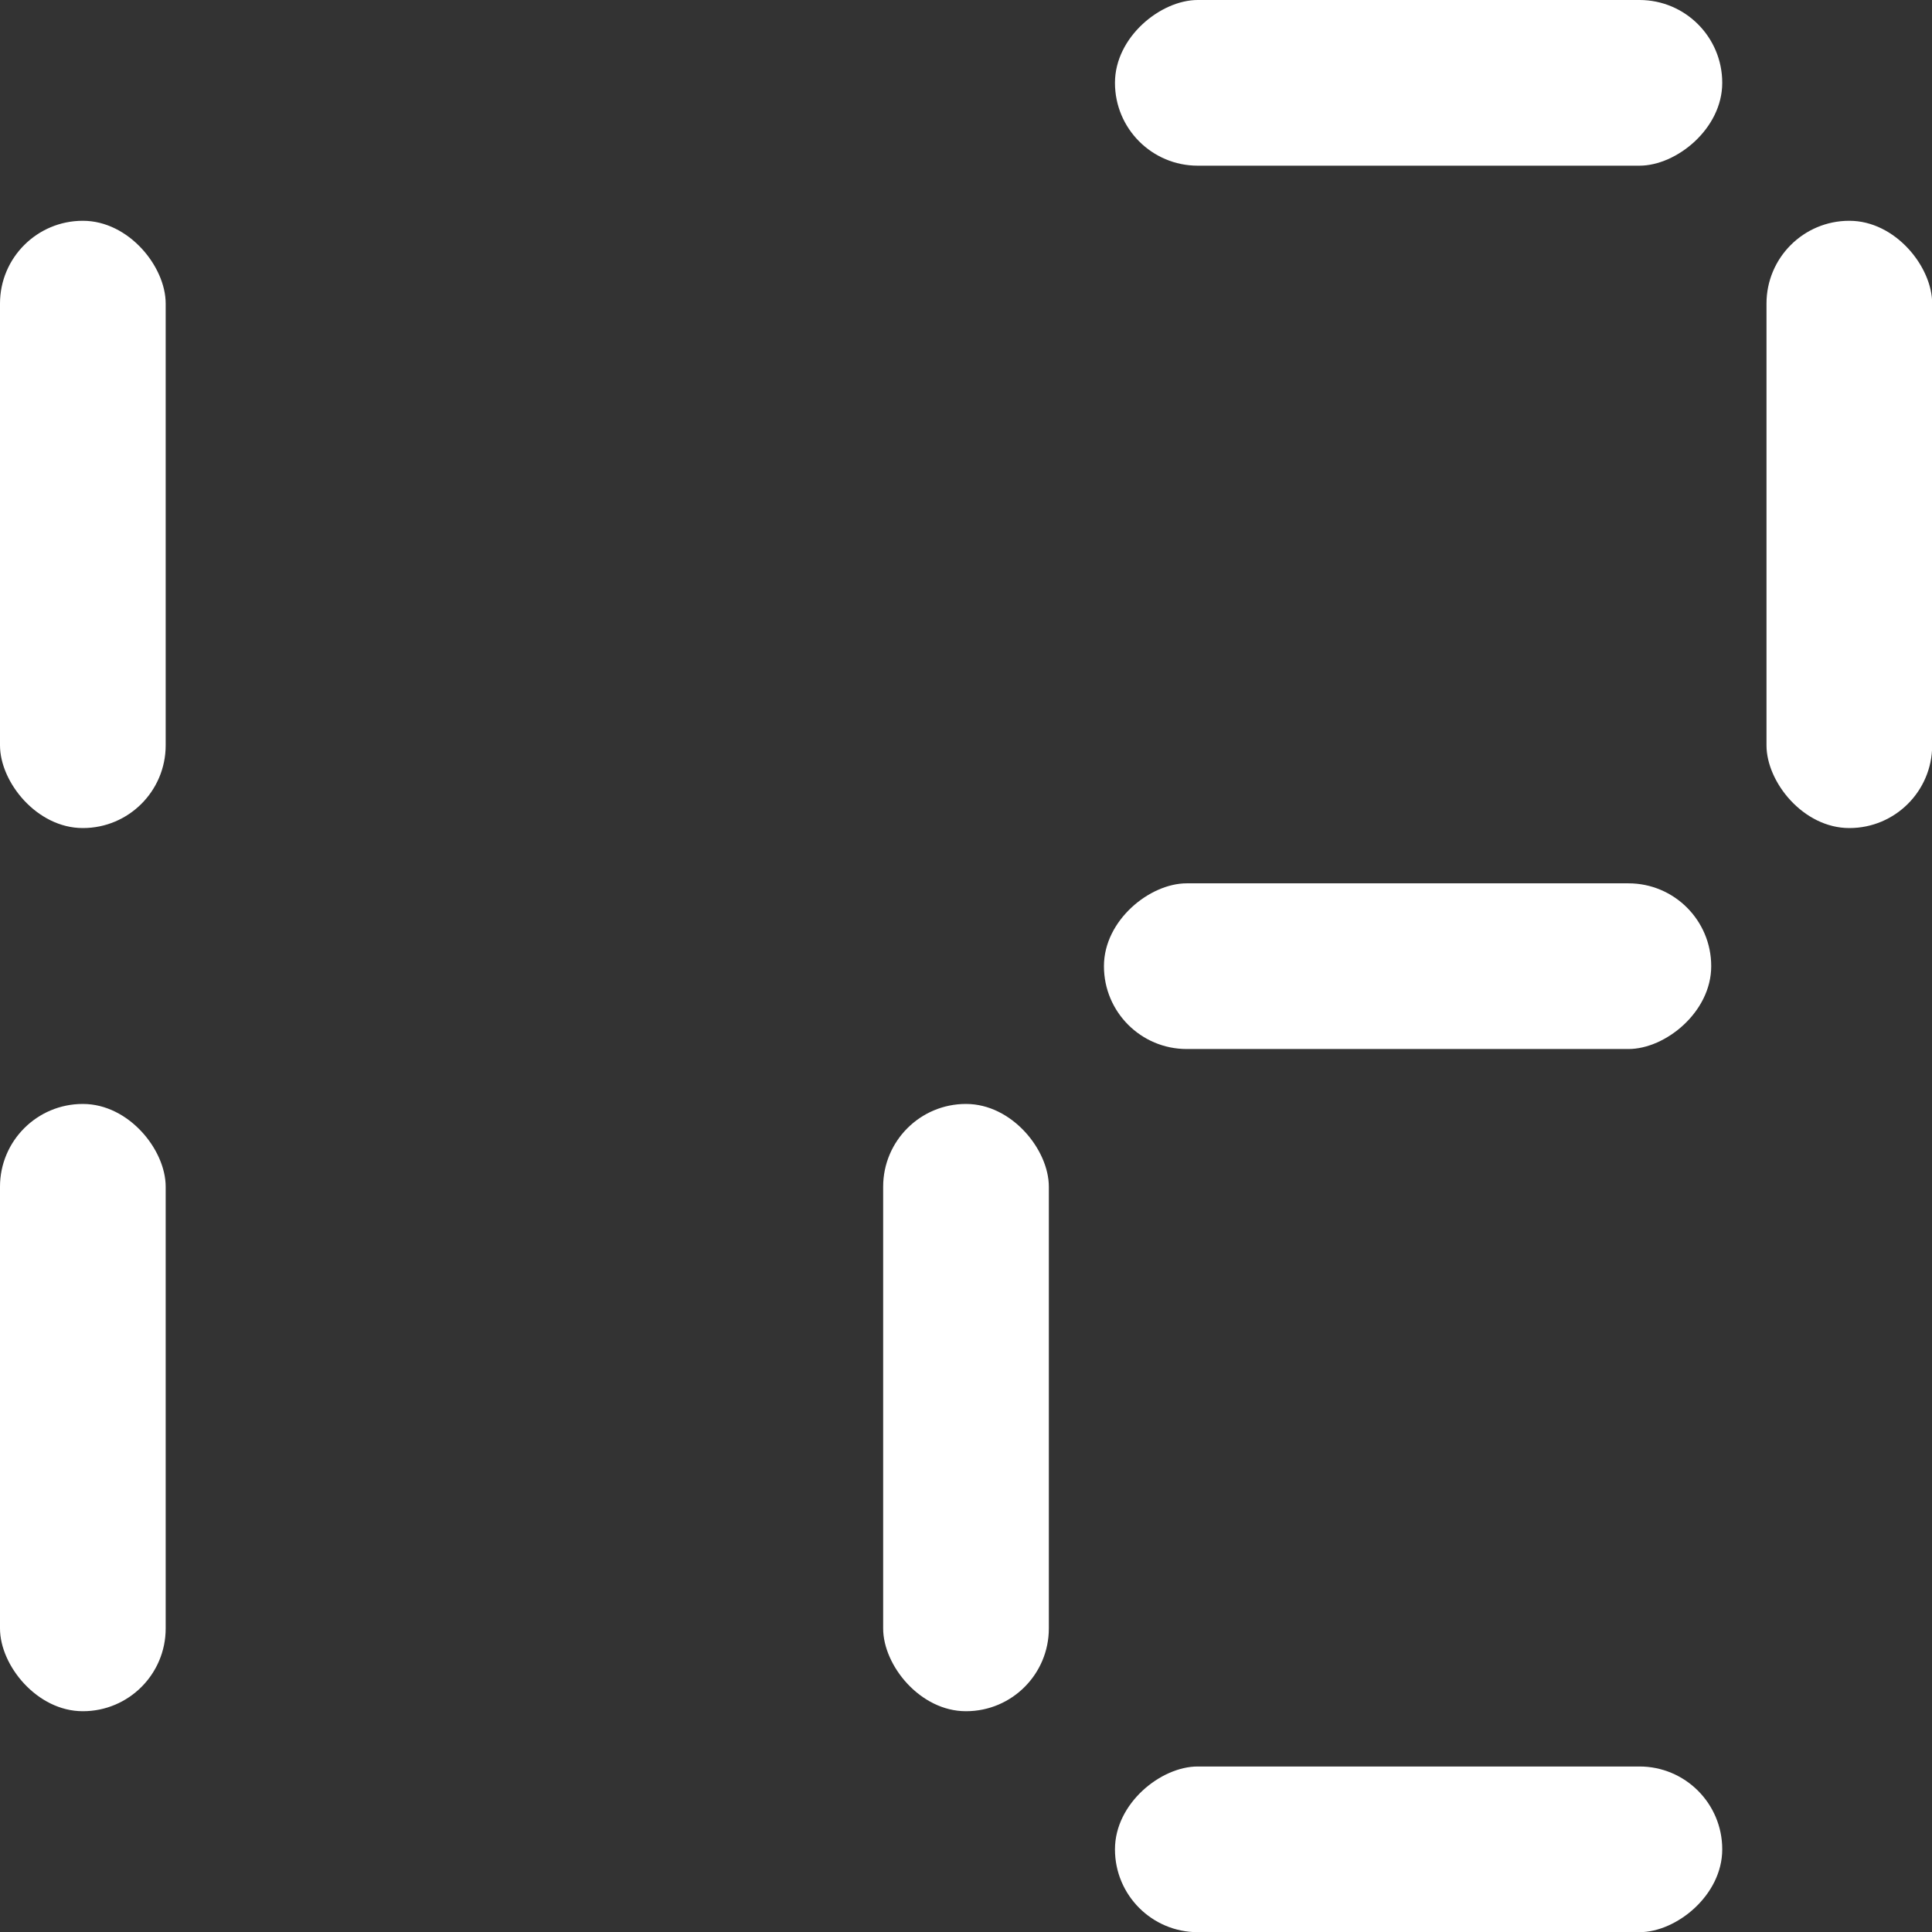 <svg xmlns="http://www.w3.org/2000/svg" viewBox="0 0 110.43 110.43"><rect x="0" y="0" width="110.43" height="110.43" fill="#333333" stroke="none"/><defs><style>.cls-1{fill:#fff;}</style></defs><title>ic_twelve</title><g id="레이어_2" data-name="레이어 2"><g id="레이어_1-2" data-name="레이어 1"><rect class="cls-1" y="12.62" width="9.47" height="34.71" rx="4.73" ry="4.73"/><rect class="cls-1" y="63.1" width="9.47" height="34.71" rx="4.73" ry="4.73"/><rect class="cls-1" x="50.48" y="63.1" width="9.47" height="34.71" rx="4.73" ry="4.73"/><rect class="cls-1" x="100.97" y="12.62" width="9.47" height="34.71" rx="4.73" ry="4.73"/><rect class="cls-1" x="75.73" y="37.86" width="9.47" height="34.71" rx="4.73" ry="4.73" transform="translate(135.67 -25.24) rotate(90)"/><rect class="cls-1" x="76.36" y="88.35" width="9.47" height="34.71" rx="4.73" ry="4.73" transform="translate(186.79 24.61) rotate(90)"/><rect class="cls-1" x="76.36" y="-12.62" width="9.47" height="34.71" rx="4.73" ry="4.73" transform="translate(85.82 -76.36) rotate(90)"/></g></g></svg>